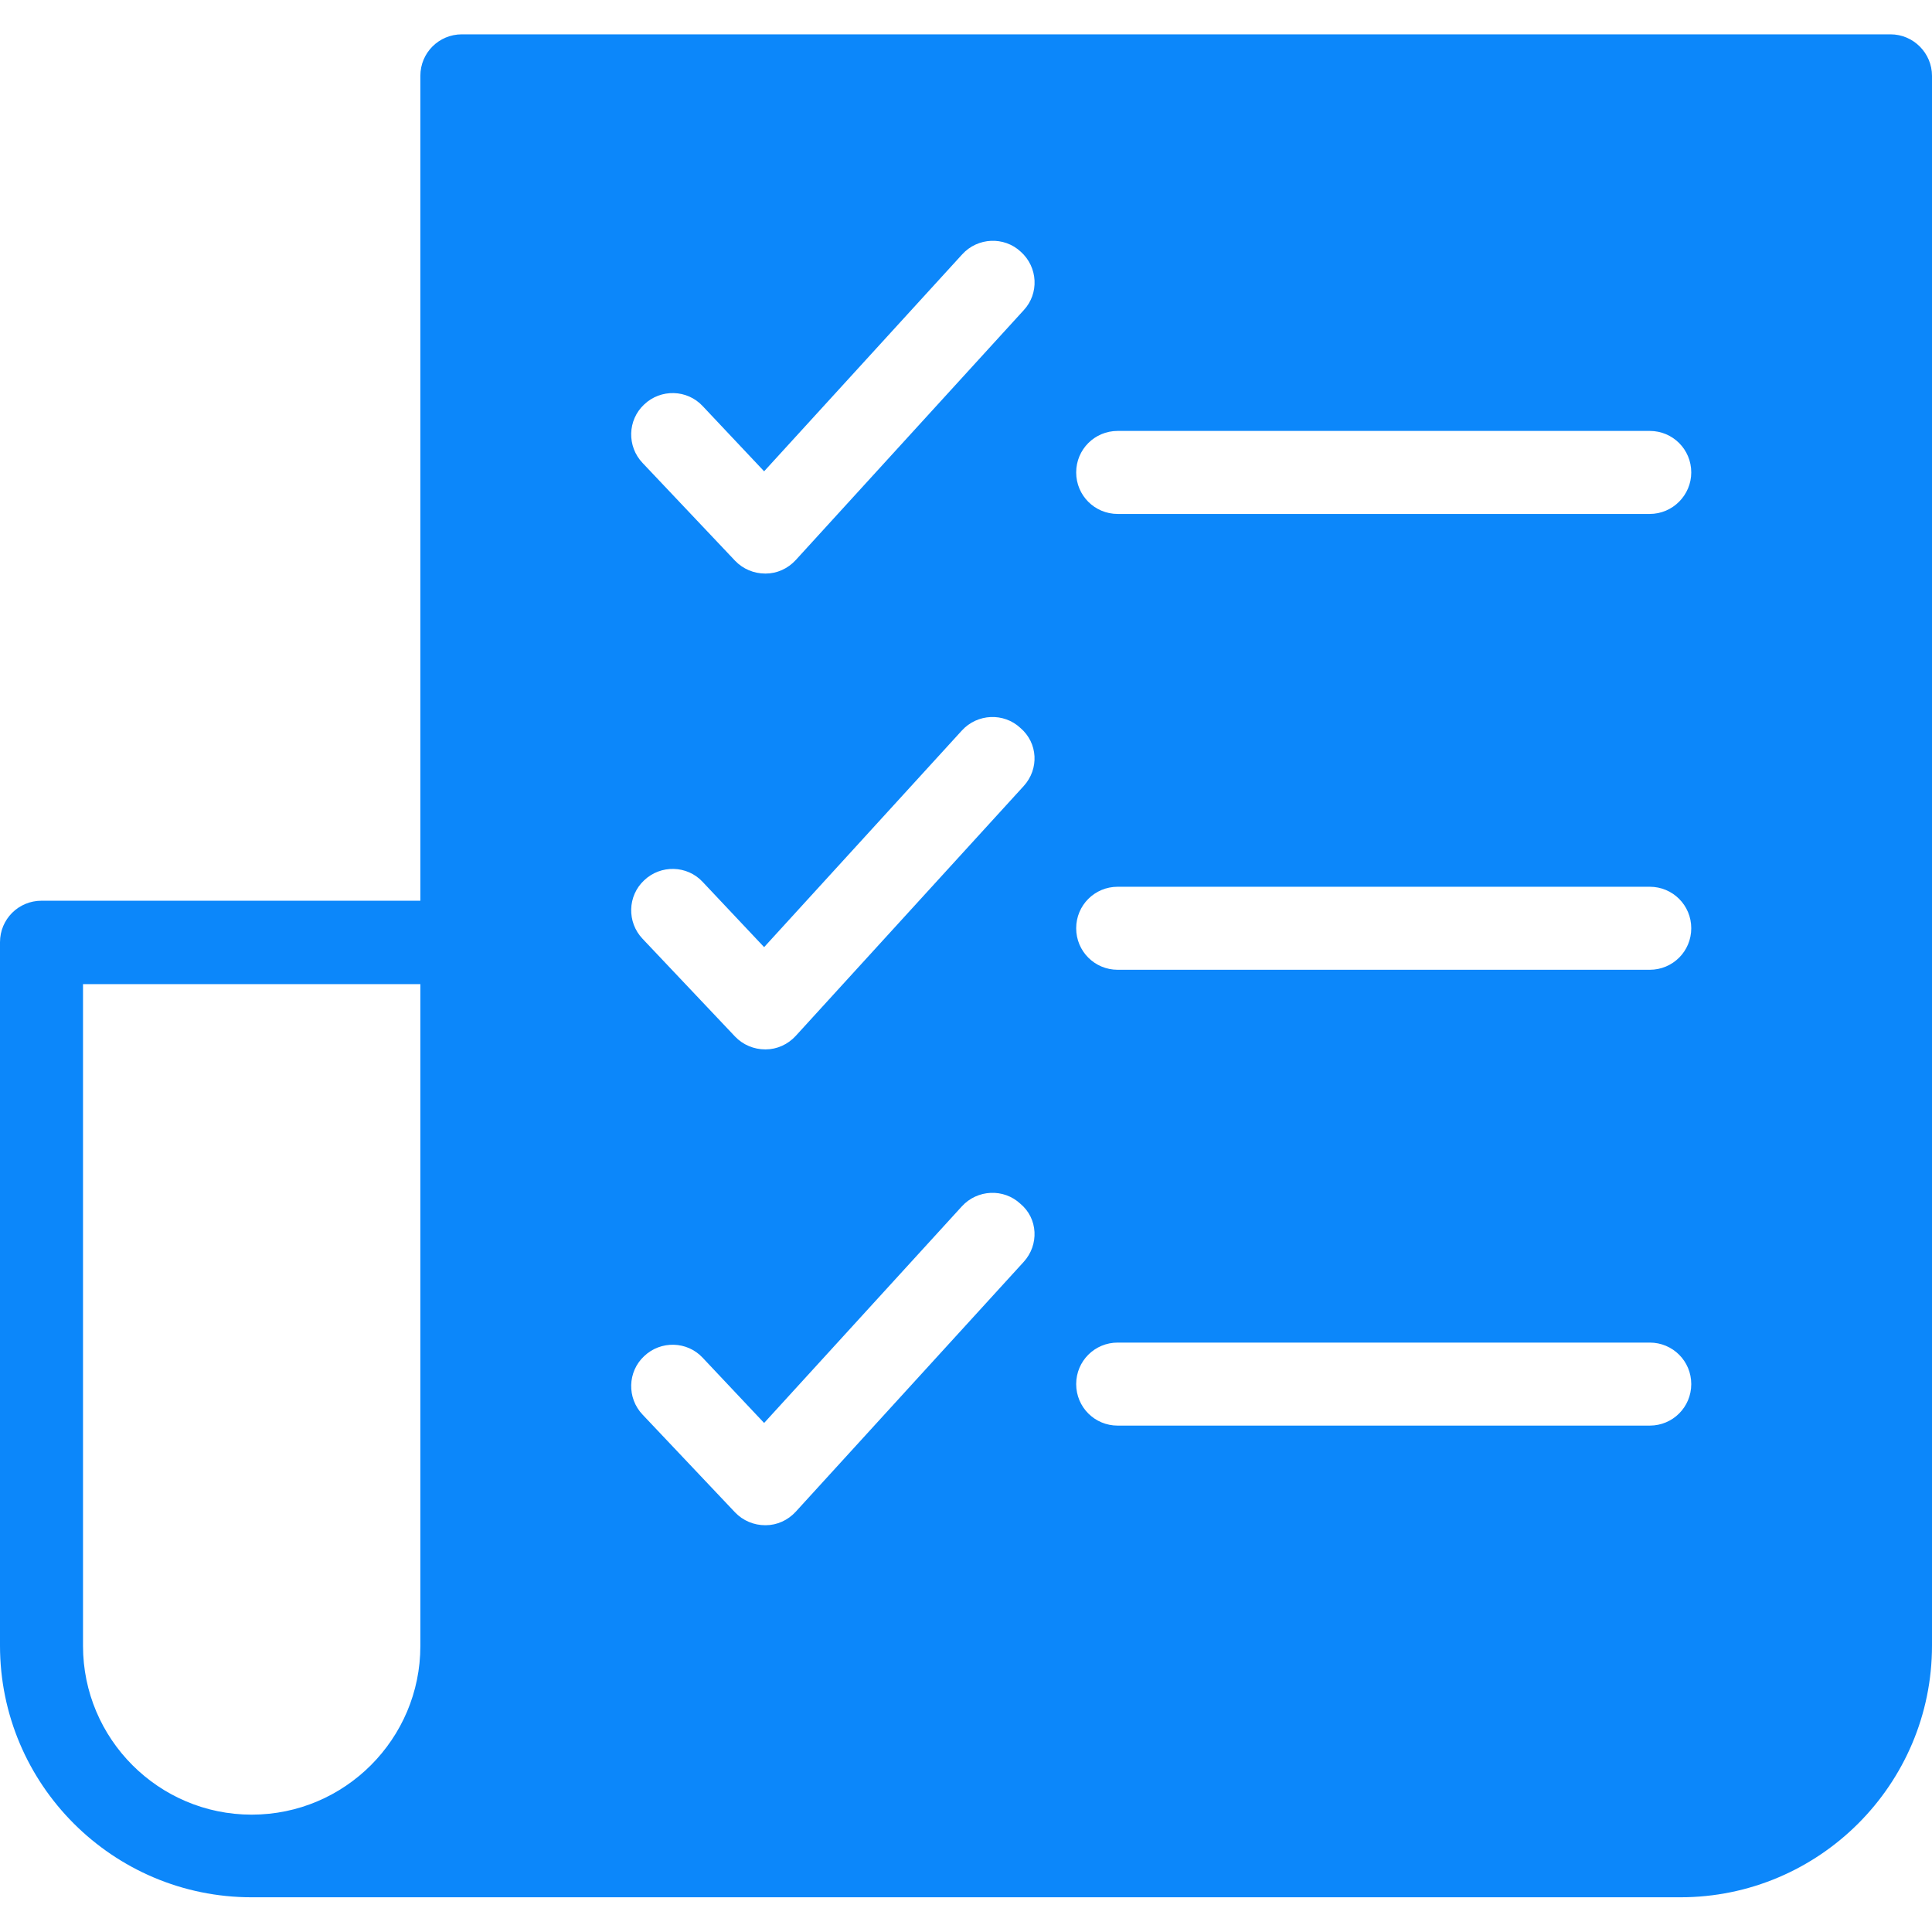 <?xml version="1.0" encoding="utf-8"?>
<!-- Generator: Adobe Illustrator 22.0.0, SVG Export Plug-In . SVG Version: 6.00 Build 0)  -->
<svg version="1.1" id="Capa_1" xmlns="http://www.w3.org/2000/svg" xmlns:xlink="http://www.w3.org/1999/xlink" x="0px" y="0px"
	 viewBox="0 0 512 512" width="20px" height="20px" style="enable-background:new 0 0 512 512;" xml:space="preserve">
<style type="text/css">
	.st0{fill:#0C87FA;}
</style>
<path class="st0" d="M501,9.1H122.4c-6.1,0-11,4.9-11,11v218.6H11c-6.1,0-11,4.9-11,11v186.4c0,36.8,29.9,66.7,66.7,66.7
	c0.9,0,378.6,0,378.6,0c36.8,0,66.7-29.9,66.7-66.7V20.1C512,14.1,507.1,9.1,501,9.1z M111.4,436.2c0,24.6-20,44.7-44.7,44.7
	C42,480.9,22,460.8,22,436.2V260.8h89.4V436.2z M271.3,334.4l-60.4,66.2c-2.1,2.3-5,3.6-8,3.6c0,0-0.1,0-0.1,0c-3,0-5.9-1.2-8-3.4
	l-24.5-25.9c-4.2-4.4-4-11.4,0.4-15.5c4.4-4.2,11.4-4,15.5,0.4l16.3,17.3l52.4-57.4c4.1-4.5,11.1-4.8,15.5-0.7
	C275.1,322.9,275.4,329.9,271.3,334.4z M271.3,208.3l-60.4,66.2c-2.1,2.3-5,3.6-8,3.6c0,0-0.1,0-0.1,0c-3,0-5.9-1.2-8-3.4
	l-24.5-25.9c-4.2-4.4-4-11.4,0.4-15.5c4.4-4.2,11.4-4,15.5,0.4l16.3,17.3l52.4-57.4c4.1-4.5,11.1-4.8,15.5-0.7
	C275.1,196.9,275.4,203.8,271.3,208.3z M271.3,82.2l-60.4,66.2c-2.1,2.3-5,3.6-8,3.6c0,0-0.1,0-0.1,0c-3,0-5.9-1.2-8-3.4l-24.5-25.9
	c-4.2-4.4-4-11.4,0.4-15.5c4.4-4.2,11.4-4,15.5,0.4l16.3,17.3L255,67.4c4.1-4.5,11.1-4.8,15.5-0.7C275.1,70.8,275.4,77.8,271.3,82.2
	z M437.2,377.8h-141c-6.1,0-11-4.9-11-11c0-6.1,4.9-11,11-11h141c6.1,0,11,4.9,11,11S443.3,377.8,437.2,377.8z M437.2,257h-141
	c-6.1,0-11-4.9-11-11c0-6.1,4.9-11,11-11h141c6.1,0,11,4.9,11,11C448.2,252.1,443.3,257,437.2,257z M437.2,136.2h-141
	c-6.1,0-11-4.9-11-11c0-6.1,4.9-11,11-11h141c6.1,0,11,4.9,11,11C448.2,131.2,443.3,136.2,437.2,136.2z"/>
</svg>
